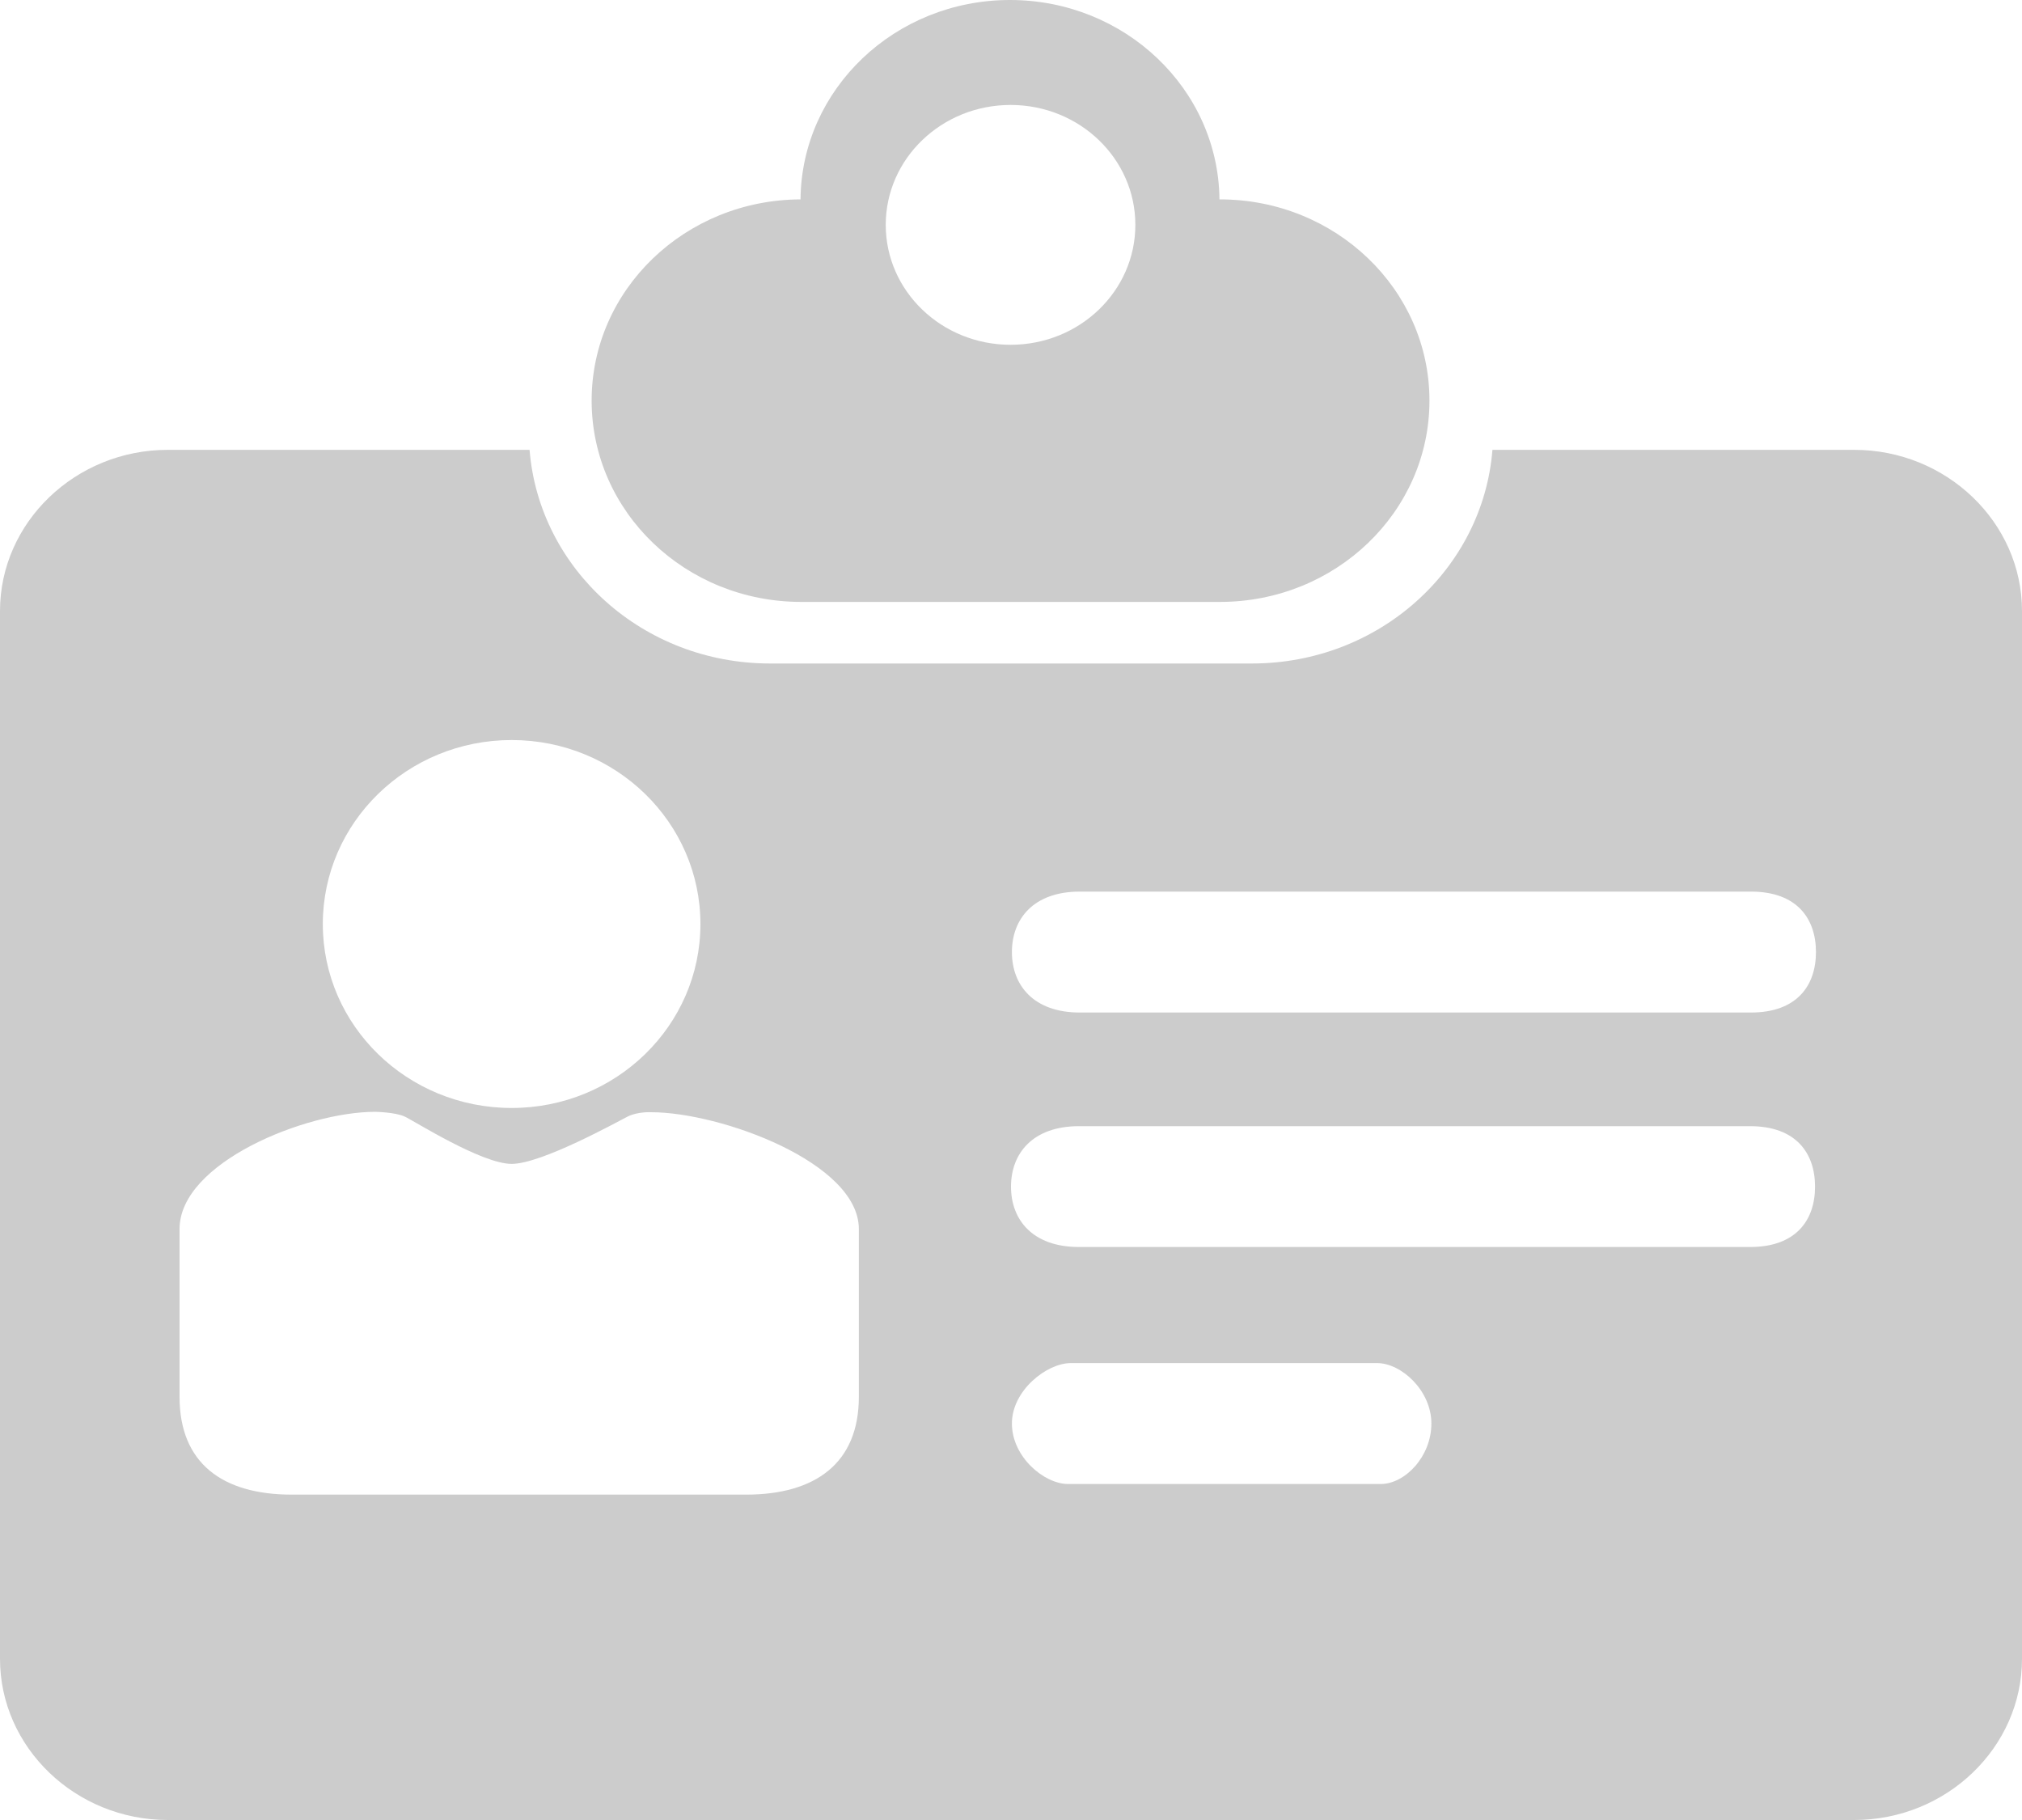 <svg xmlns="http://www.w3.org/2000/svg" xmlns:xlink="http://www.w3.org/1999/xlink" fill="none" version="1.1" width="20" height="18" viewBox="0 0 20 18"><g><path d="M18.34,4.449L14.762,4.449C14.668,5.631,13.639,6.562,12.384,6.562L7.616,6.562C6.361,6.562,5.333,5.631,5.238,4.449L1.66,4.449C0.747,4.449,0,5.166,0,6.043L0,16.406C0,17.283,0.747,18,1.66,18L18.34,18C19.253,18,20,17.283,20,16.406L20,6.043C20,5.166,19.253,4.449,18.34,4.449ZM5.061,7.319C6.092,7.319,6.928,8.134,6.928,9.139C6.928,10.144,6.092,10.958,5.061,10.958C4.029,10.958,3.193,10.144,3.193,9.139C3.193,8.134,4.029,7.319,5.061,7.319ZM8.495,13.815C8.495,14.472,8.064,14.782,7.379,14.782L2.886,14.782C2.201,14.782,1.776,14.472,1.776,13.815L1.776,12.155C1.776,11.498,3.025,10.996,3.71,10.996C3.71,10.996,3.909,10.999,4.003,11.043C4.097,11.086,4.764,11.511,5.061,11.511C5.357,11.511,6.107,11.094,6.208,11.043C6.31,10.992,6.441,11,6.441,11C7.126,11,8.495,11.498,8.495,12.155L8.495,13.815L8.495,13.815ZM13.657,14.677L10.565,14.677C10.327,14.677,10.009,14.408,10.009,14.079C10.009,13.751,10.354,13.481,10.592,13.481L13.621,13.481C13.859,13.481,14.158,13.751,14.158,14.079C14.158,14.408,13.895,14.677,13.657,14.677ZM17.311,12.333L10.672,12.333C10.215,12.333,10,12.065,10,11.736C10,11.407,10.215,11.138,10.672,11.138L17.311,11.138C17.767,11.138,17.953,11.407,17.953,11.736C17.953,12.065,17.767,12.333,17.311,12.333ZM17.319,10.014L10.68,10.014C10.224,10.014,10.009,9.745,10.009,9.416C10.009,9.087,10.224,8.818,10.68,8.818L17.319,8.818C17.776,8.818,17.962,9.087,17.962,9.416C17.962,9.745,17.776,10.014,17.319,10.014ZM14.139,3.962C14.139,5.062,13.211,5.953,12.067,5.953L7.925,5.953C6.78,5.953,5.852,5.062,5.852,3.962C5.852,2.865,6.776,1.976,7.918,1.972C7.928,0.881,8.852,0,9.99,0C11.127,0,12.051,0.881,12.062,1.972C12.063,1.972,12.065,1.972,12.067,1.972C13.211,1.972,14.139,2.863,14.139,3.962ZM9.996,1.038C9.314,1.038,8.761,1.569,8.761,2.224C8.761,2.879,9.314,3.41,9.996,3.41C10.678,3.41,11.23,2.879,11.23,2.224C11.23,1.569,10.678,1.038,9.996,1.038Z" fill="#000000" fill-opacity="0.2" style="mix-blend-mode:passthrough"/></g></svg>